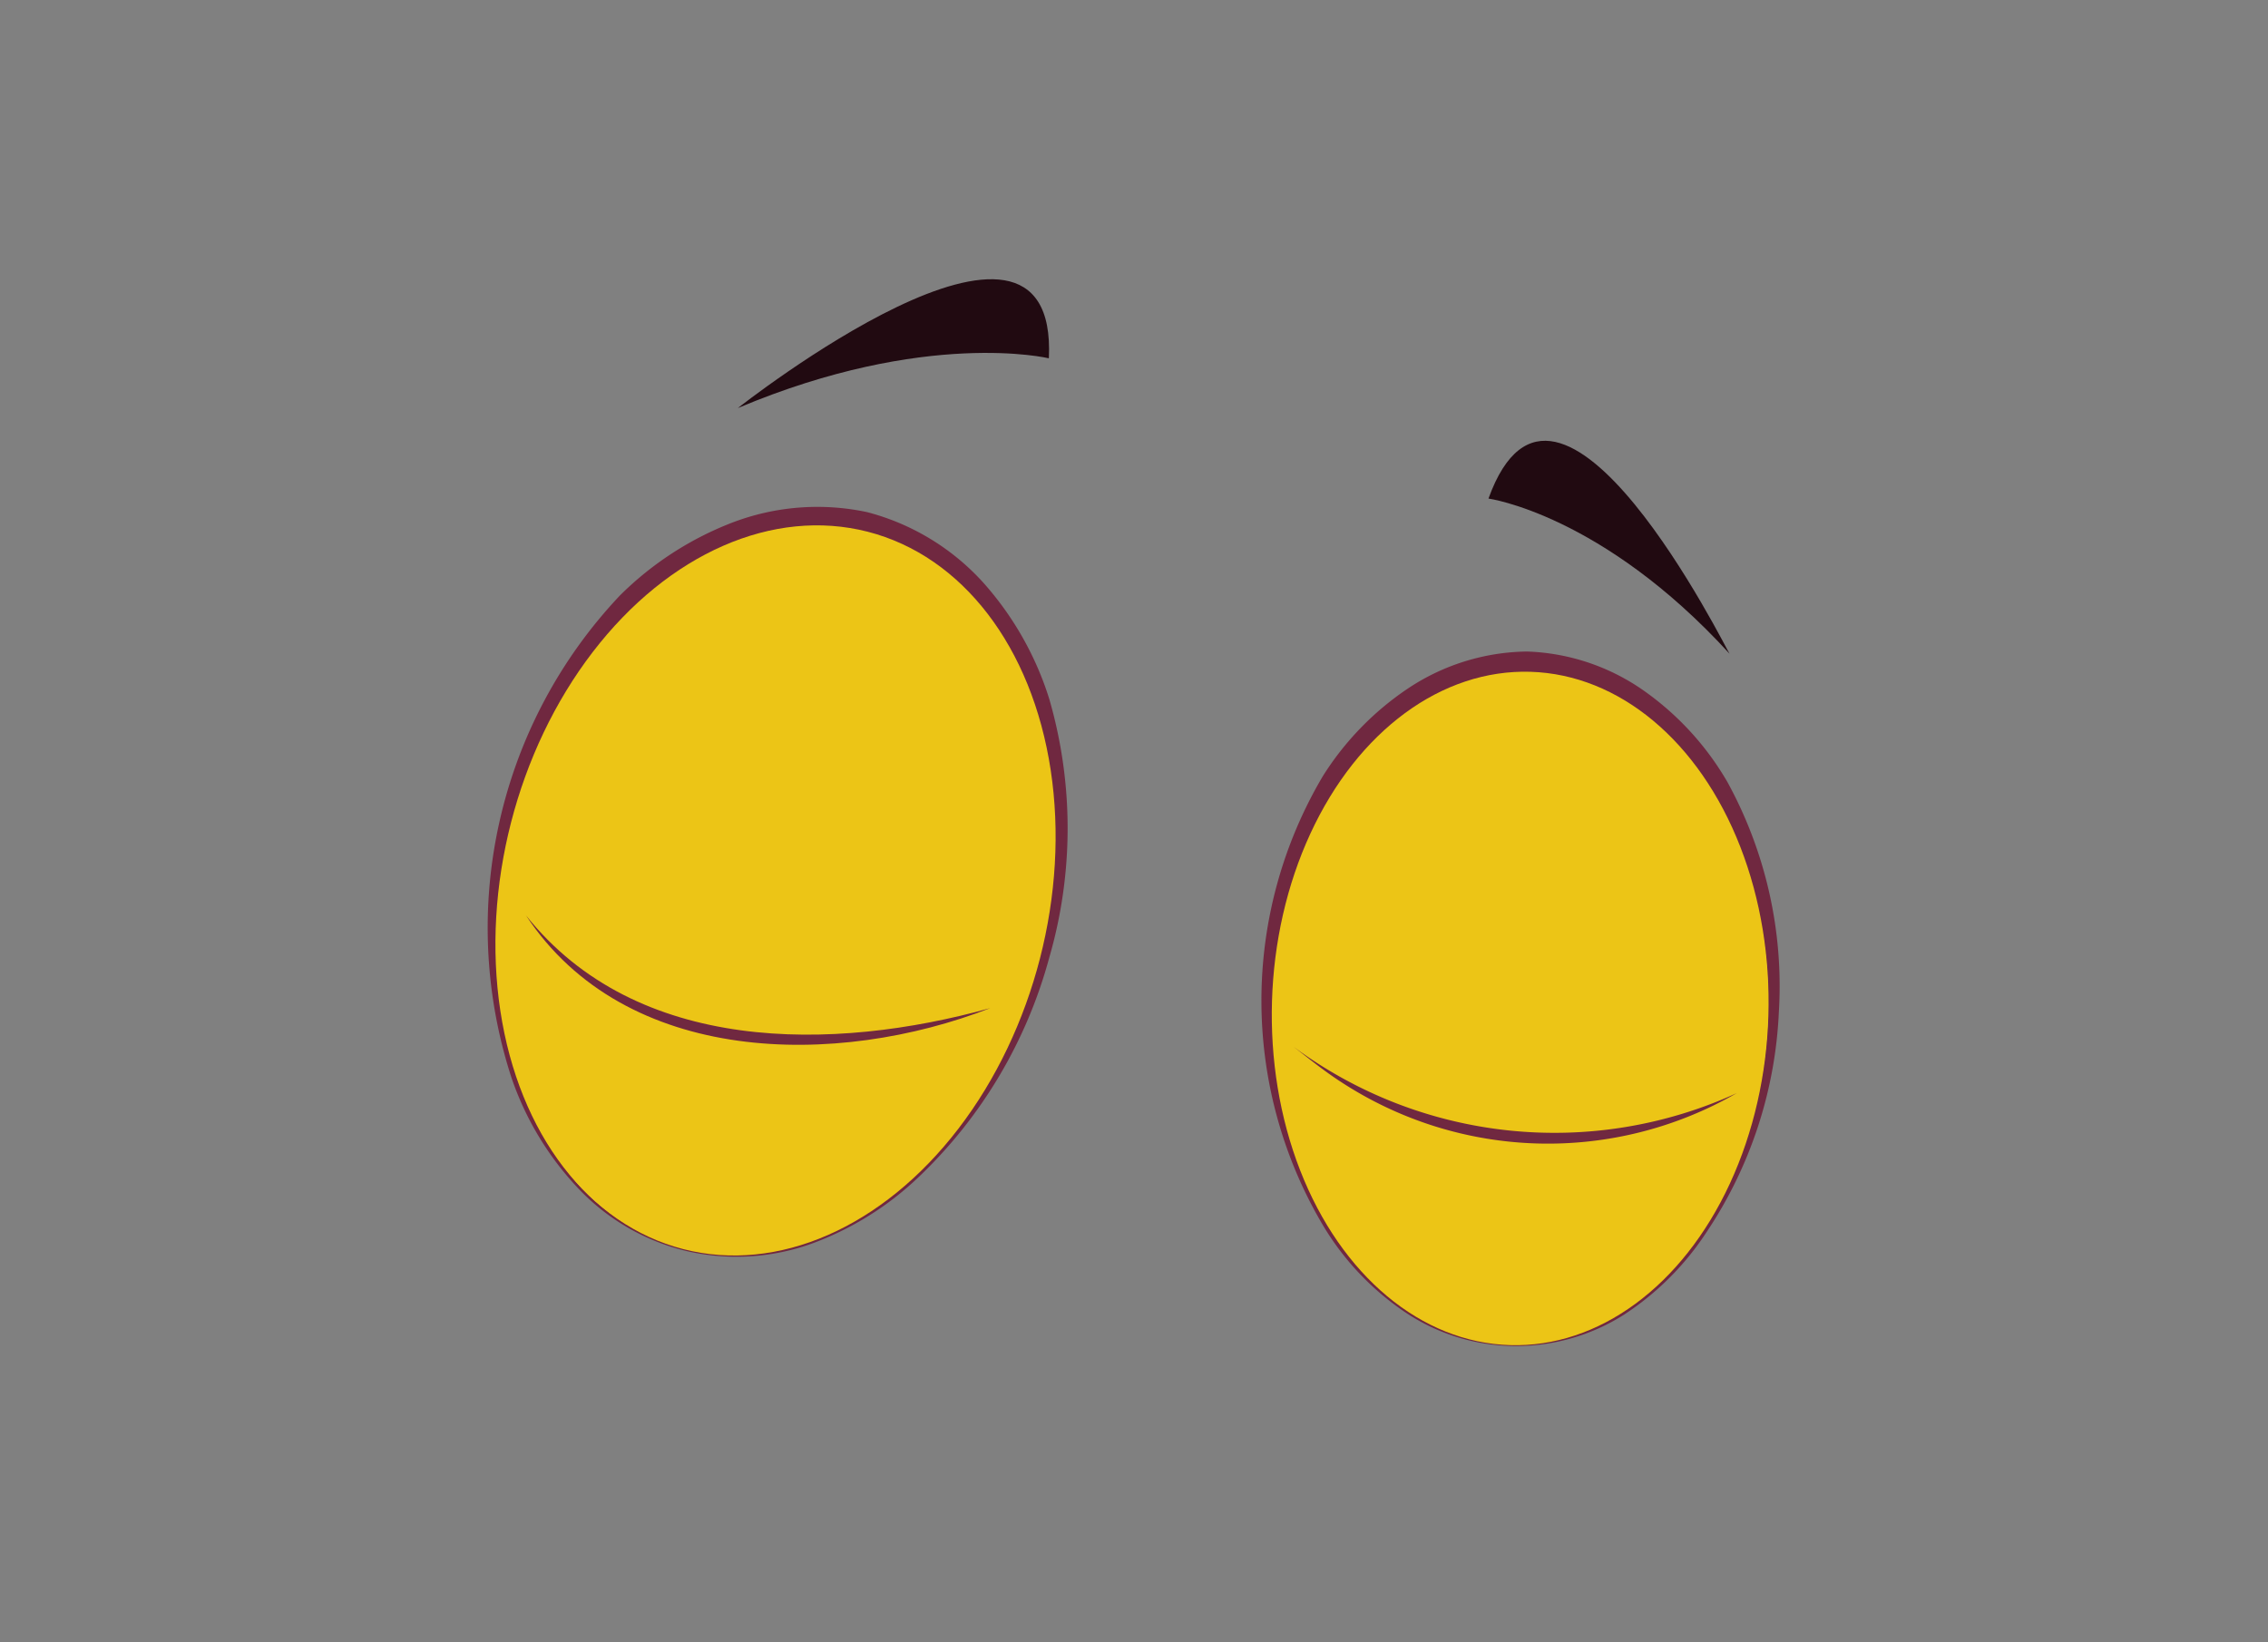 <svg id="a520c1db-67f8-400a-a86a-7f1483150d26" data-name="Layer 1" xmlns="http://www.w3.org/2000/svg" width="103.49" height="74.94" viewBox="0 0 103.49 74.94">
  <rect x="0" y="0" width="103.49" height="74.94" fill="#808080" stroke="none"/>
  <defs>
    <style>
      .bc59a8fb-a158-4fc8-b0ce-df0f23ee817c {
        fill: #fff;
      }

      .eb3875c2-0448-47c5-93ae-4688b0a3d838 {
        fill: #702840;
      }

      .f3bf4ff3-22fa-49d0-bf56-7314b53ab34f {
        fill: #210a11;
      }

      .aa711585-8f01-4413-994a-29a9b091bcc6 {
        fill: #ecc516;
      }
    </style>
  </defs>
  <g>
    <g>
      <g>
        <g>
          <ellipse class="bc59a8fb-a158-4fc8-b0ce-df0f23ee817c" cx="35.39" cy="40.63" rx="16.9" ry="12.46" transform="translate(-12.78 64.78) rotate(-75.57)"/>
          <path class="eb3875c2-0448-47c5-93ae-4688b0a3d838" d="M31.34,57.09a10,10,0,0,1-5-2.91,13.84,13.84,0,0,1-3-5,22.08,22.08,0,0,1,4.94-22,14.81,14.81,0,0,1,5.1-3.32,10.87,10.87,0,0,1,6.19-.49,10.83,10.83,0,0,1,5.31,3.23,14.44,14.44,0,0,1,3,5.3,21.2,21.2,0,0,1,0,11.79,21.59,21.59,0,0,1-5.94,10,14.07,14.07,0,0,1-4.93,3.07A10.17,10.17,0,0,1,31.34,57.09Zm0-.1A10.06,10.06,0,0,0,37,56.58a14,14,0,0,0,4.83-3.09,21.5,21.5,0,0,0,5.27-21.34,13.67,13.67,0,0,0-2.87-4.93,9.93,9.93,0,0,0-4.86-2.9,10,10,0,0,0-5.64.4,13.68,13.68,0,0,0-4.82,3.07,21,21,0,0,0-5.59,9.93,20.74,20.74,0,0,0,.28,11.4,13.58,13.58,0,0,0,2.86,5A9.88,9.88,0,0,0,31.36,57Z"/>
        </g>
        <ellipse class="f3bf4ff3-22fa-49d0-bf56-7314b53ab34f" cx="36.24" cy="44.4" rx="7.61" ry="5.65" transform="translate(-13.88 72.21) rotate(-79.8)"/>
        <ellipse class="bc59a8fb-a158-4fc8-b0ce-df0f23ee817c" cx="39.86" cy="40.88" rx="2.09" ry="1.55" transform="translate(-7.42 72.87) rotate(-79.8)"/>
      </g>
      <g>
        <g>
          <ellipse class="bc59a8fb-a158-4fc8-b0ce-df0f23ee817c" cx="69.36" cy="46.01" rx="15.37" ry="11.33" transform="translate(21.26 113.94) rotate(-88.25)"/>
          <path class="eb3875c2-0448-47c5-93ae-4688b0a3d838" d="M69.06,61.42a9.08,9.08,0,0,1-5-1.58A12.55,12.55,0,0,1,60.42,56a20.12,20.12,0,0,1-.06-20.58,13.41,13.41,0,0,1,3.88-4,10,10,0,0,1,5.44-1.69,9.83,9.83,0,0,1,5.39,1.83,13.17,13.17,0,0,1,3.75,4.12,19.37,19.37,0,0,1,2.35,10.5,19.62,19.62,0,0,1-3.31,10.06A12.94,12.94,0,0,1,74.09,60,9.18,9.18,0,0,1,69.06,61.42Zm0-.1A9,9,0,0,0,74,59.82a12.65,12.65,0,0,0,3.67-3.69,19.11,19.11,0,0,0,3-9.94,18.83,18.83,0,0,0-2.54-10,12.37,12.37,0,0,0-3.53-3.81,9,9,0,0,0-4.88-1.6,9.14,9.14,0,0,0-4.93,1.49,12.71,12.71,0,0,0-3.66,3.68,19,19,0,0,0-3,9.92,18.78,18.78,0,0,0,2.52,10.05,12.06,12.06,0,0,0,3.53,3.82A9,9,0,0,0,69.06,61.32Z"/>
        </g>
        <ellipse class="f3bf4ff3-22fa-49d0-bf56-7314b53ab34f" cx="66.46" cy="48.63" rx="5.14" ry="6.92" transform="translate(-2.05 2.93) rotate(-2.48)"/>
        <ellipse class="bc59a8fb-a158-4fc8-b0ce-df0f23ee817c" cx="68.97" cy="44.77" rx="1.41" ry="1.9" transform="translate(-1.88 3.03) rotate(-2.48)"/>
      </g>
      <path class="f3bf4ff3-22fa-49d0-bf56-7314b53ab34f" d="M67.92,22.75s5.18.71,11,7.08C78.87,29.83,71.08,14,67.92,22.75Z"/>
      <path class="f3bf4ff3-22fa-49d0-bf56-7314b53ab34f" d="M47.86,16.35S42.26,15,33.67,18.62C33.67,18.62,48.31,7.07,47.86,16.35Z"/>
    </g>
    <ellipse class="aa711585-8f01-4413-994a-29a9b091bcc6" cx="35.39" cy="40.63" rx="16.9" ry="12.46" transform="translate(-12.78 64.78) rotate(-75.57)"/>
    <ellipse class="aa711585-8f01-4413-994a-29a9b091bcc6" cx="69.36" cy="46.01" rx="15.37" ry="11.33" transform="translate(21.26 113.94) rotate(-88.25)"/>
    <path class="eb3875c2-0448-47c5-93ae-4688b0a3d838" d="M45.19,46c-7,2.73-16.66,2.65-21.19-4.23C29.05,48.11,38,48,45.19,46Z"/>
    <path class="eb3875c2-0448-47c5-93ae-4688b0a3d838" d="M79.25,49.88a17.25,17.25,0,0,1-18.06-.51c-.76-.49-1.46-1.06-2.17-1.61a20,20,0,0,0,20.23,2.12Z"/>
  </g>
</svg>

